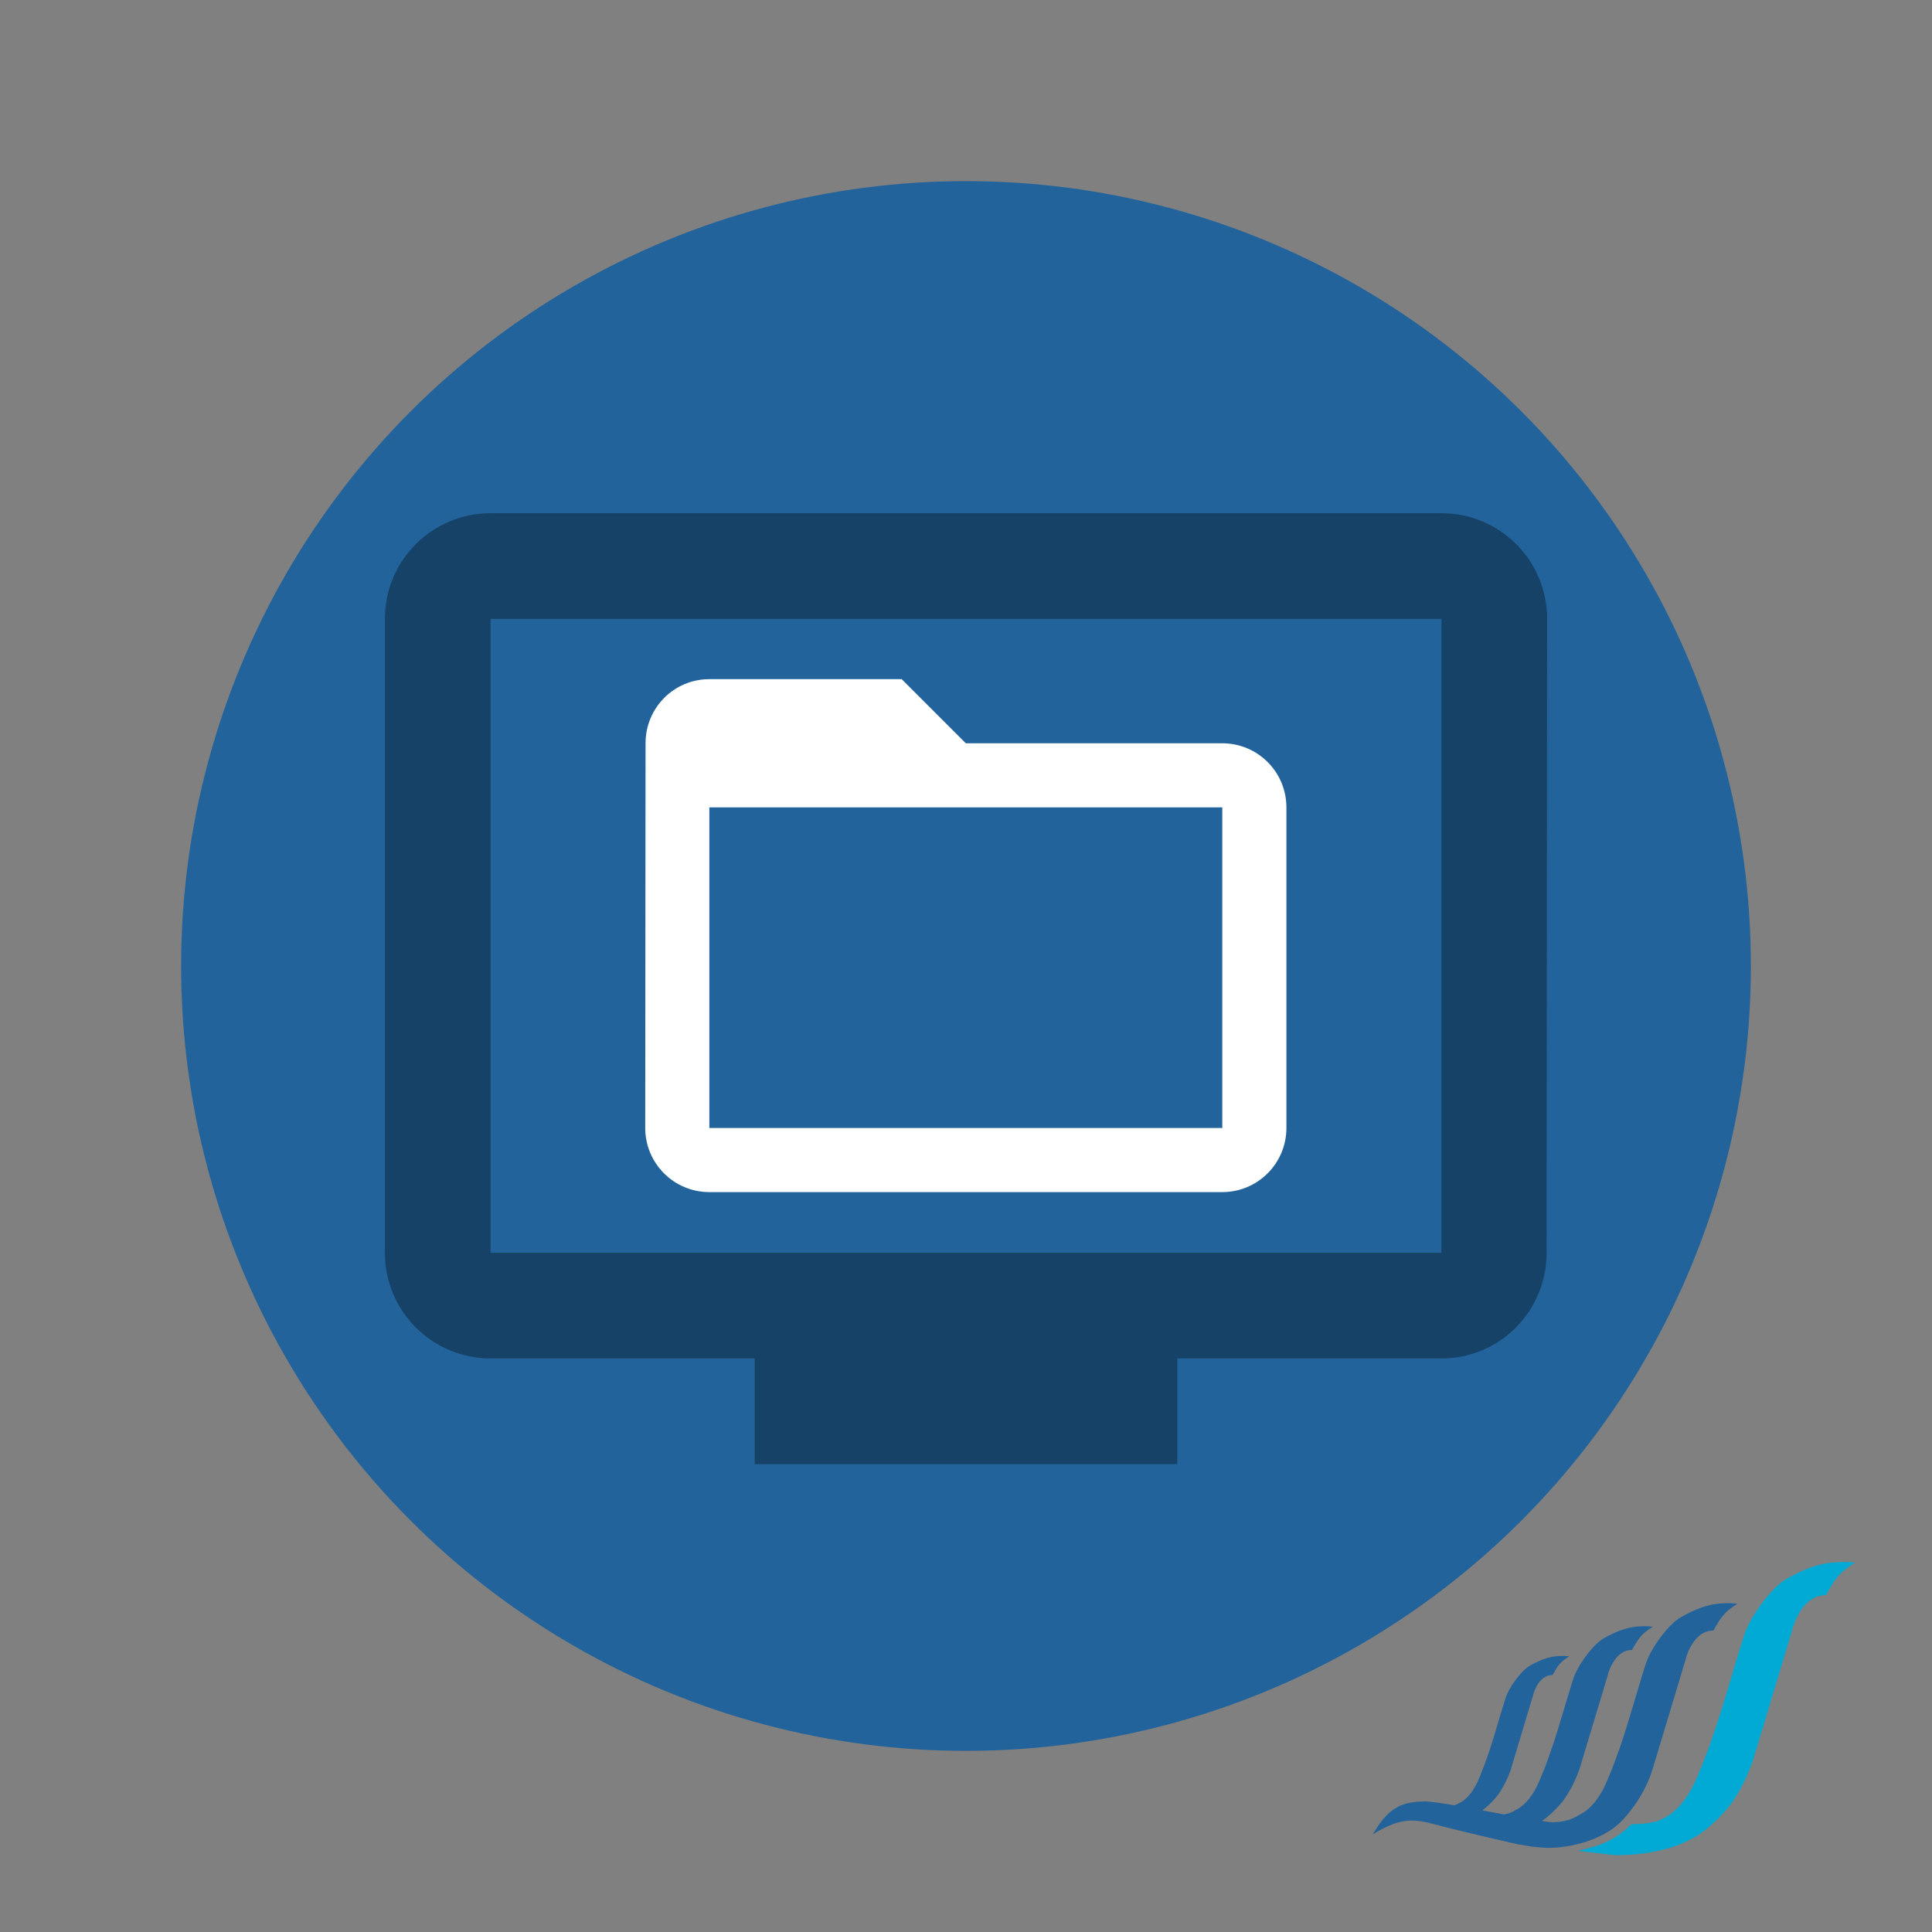 <?xml version="1.0" encoding="UTF-8" standalone="no"?>
<!-- Created with Inkscape (http://www.inkscape.org/) -->

<svg
   xmlns:dc="http://purl.org/dc/elements/1.1/"
   xmlns:cc="http://creativecommons.org/ns#"
   xmlns:rdf="http://www.w3.org/1999/02/22-rdf-syntax-ns#"
   xmlns:svg="http://www.w3.org/2000/svg"
   xmlns="http://www.w3.org/2000/svg"
   xmlns:xlink="http://www.w3.org/1999/xlink"
   xmlns:sodipodi="http://sodipodi.sourceforge.net/DTD/sodipodi-0.dtd"
   xmlns:inkscape="http://www.inkscape.org/namespaces/inkscape"
   id="svg2"
   version="1.1"
   inkscape:version="0.91 r"
   width="128"
   height="128"
   sodipodi:docname="icon.svg"
   inkscape:export-filename="/home/jcamacho/workspace/odoo/addons/website/website_myaccount_contract/static/description/icon.png"
   inkscape:export-xdpi="90"
   inkscape:export-ydpi="90">
  <rect width="100%" height="100%" fill="#808080" stroke="none"/>
  <defs
     id="defs6">
    <symbol
       id="symbol5748">
      <title
         id="title5750">Grade</title>
      <path
         d="M24 34.54l12.36 7.46-3.27-14.06 10.91-9.45-14.38-1.24-5.62-13.25-5.62 13.25-14.38 1.24 10.91 9.45-3.27 14.06z"
         style="stroke:none"
         id="path5752" />
    </symbol>
    <symbol
       id="symbol4786">
      <title
         id="title4788">Person</title>
      <path
         d="M24 24c4.42 0 8-3.59 8-8 0-4.42-3.58-8-8-8s-8 3.58-8 8c0 4.41 3.58 8 8 8zm0 4c-5.33 0-16 2.67-16 8v4h32v-4c0-5.33-10.67-8-16-8z"
         style="stroke:none"
         id="path4790" />
    </symbol>
    <symbol
       id="symbol5791">
      <title
         id="title5793">Https</title>
      <path
         d="M36 16h-2v-4c0-5.52-4.48-10-10-10s-10 4.48-10 10v4h-2c-2.21 0-4 1.79-4 4v20c0 2.21 1.79 4 4 4h24c2.21 0 4-1.79 4-4v-20c0-2.21-1.79-4-4-4zm-12 18c-2.21 0-4-1.79-4-4s1.79-4 4-4 4 1.79 4 4-1.79 4-4 4zm6.2-18h-12.4v-4c0-3.42 2.78-6.2 6.2-6.2 3.42 0 6.2 2.78 6.2 6.2v4z"
         style="stroke:none"
         id="path5795" />
    </symbol>
    <symbol
       id="symbol5857">
      <title
         id="title5859">Lock Open</title>
      <path
         d="M24 34c2.21 0 4-1.79 4-4s-1.79-4-4-4-4 1.79-4 4 1.79 4 4 4zm12-18h-2v-4c0-5.52-4.48-10-10-10s-10 4.48-10 10h3.8c0-3.42 2.78-6.2 6.2-6.2 3.42 0 6.2 2.78 6.2 6.2v4h-18.2c-2.21 0-4 1.79-4 4v20c0 2.21 1.79 4 4 4h24c2.21 0 4-1.79 4-4v-20c0-2.21-1.79-4-4-4zm0 24h-24v-20h24v20z"
         style="stroke:none"
         id="path5861" />
    </symbol>
    <symbol
       id="symbol10530">
      <title
         id="title10532">Local Grocery Store</title>
      <path
         d="M14 36c-2.21 0-3.98 1.79-3.98 4s1.77 4 3.98 4 4-1.79 4-4-1.79-4-4-4zM2 4v4h4l7.19 15.17-2.7 4.9c-.31.58-.49 1.23-.49 1.93 0 2.21 1.79 4 4 4h24v-4H14.85c-.28 0-.5-.22-.5-.5 0-.09.02-.17.06-.24L16.2 26h14.9c1.5 0 2.81-.83 3.5-2.06l7.15-12.98c.16-.28.25-.61.25-.96 0-1.11-.9-2-2-2H10.43l-1.9-4H2zm32 32c-2.21 0-3.98 1.79-3.98 4s1.77 4 3.98 4 4-1.79 4-4-1.79-4-4-4z"
         style="stroke:none"
         id="path10534" />
    </symbol>
    <symbol
       id="symbol4791">
      <title
         id="title4793">Person</title>
      <path
         d="M24 24c4.42 0 8-3.59 8-8 0-4.42-3.58-8-8-8s-8 3.58-8 8c0 4.41 3.58 8 8 8zm0 4c-5.33 0-16 2.67-16 8v4h32v-4c0-5.33-10.67-8-16-8z"
         style="stroke:none"
         id="path4795" />
    </symbol>
    <symbol
       id="symbol5293">
      <title
         id="title5295">Keyboard Arrow Right</title>
      <path
         d="M17.17 32.92l9.17-9.17-9.17-9.17 2.83-2.83 12 12-12 12z"
         style="stroke:none"
         id="path5297" />
    </symbol>
    <symbol
       id="symbol7837">
      <title
         id="title7839">DVR</title>
      <path
         d="M42 6h-36c-2.21 0-4 1.79-4 4v24c0 2.21 1.79 4 4 4h10v4h16v-4h10c2.21 0 3.98-1.79 3.98-4l.02-24c0-2.21-1.79-4-4-4zm0 28h-36v-24h36v24zm-4-18h-22v4h22v-4zm0 8h-22v4h22v-4zm-24-8h-4v4h4v-4zm0 8h-4v4h4v-4z"
         style="stroke:none"
         id="path7841" />
    </symbol>
    <symbol
       id="symbol5448">
      <title
         id="title5450">TV</title>
      <path
         d="M42 6h-36c-2.21 0-4 1.79-4 4v24c0 2.21 1.79 4 4 4h10v4h16v-4h10c2.21 0 3.98-1.79 3.98-4l.02-24c0-2.21-1.79-4-4-4zm0 28h-36v-24h36v24z"
         style="stroke:none"
         id="path5452" />
    </symbol>
    <symbol
       id="symbol5244">
      <title
         id="title5246">Desktop Windows</title>
      <path
         d="M42 4h-36c-2.21 0-4 1.79-4 4v24c0 2.21 1.79 4 4 4h14v4h-4v4h16v-4h-4v-4h14c2.21 0 4-1.79 4-4v-24c0-2.21-1.79-4-4-4zm0 28h-36v-24h36v24z"
         style="stroke:none"
         id="path5248" />
    </symbol>
    <symbol
       id="symbol5238">
      <title
         id="title5240">Desktop Mac</title>
      <path
         d="M42 4h-36c-2.21 0-4 1.79-4 4v24c0 2.21 1.79 4 4 4h14l-4 6v2h16v-2l-4-6h14c2.21 0 4-1.79 4-4v-24c0-2.21-1.79-4-4-4zm0 24h-36v-20h36v20z"
         style="stroke:none"
         id="path5242" />
    </symbol>
    <symbol
       id="symbol5232">
      <title
         id="title5234">Computer</title>
      <path
         d="M40 36c2.21 0 3.98-1.79 3.98-4l.02-20c0-2.21-1.79-4-4-4h-32c-2.21 0-4 1.79-4 4v20c0 2.21 1.79 4 4 4h-8v4h48v-4h-8zm-32-24h32v20h-32v-20z"
         style="stroke:none"
         id="path5236" />
    </symbol>
    <symbol
       id="symbol5358">
      <title
         id="title5360">Laptop Mac</title>
      <path
         d="M40 36c2.21 0 3.98-1.79 3.98-4l.02-22c0-2.21-1.79-4-4-4h-32c-2.21 0-4 1.79-4 4v22c0 2.21 1.79 4 4 4h-8c0 2.21 1.79 4 4 4h40c2.21 0 4-1.79 4-4h-8zm-32-26h32v22h-32v-22zm16 28c-1.1 0-2-.9-2-2s.9-2 2-2 2 .9 2 2-.9 2-2 2z"
         style="stroke:none"
         id="path5362" />
    </symbol>
    <symbol
       id="symbol7445">
      <title
         id="title7447">Folder Open</title>
      <path
         d="M40 12h-16l-4-4h-12c-2.21 0-3.98 1.79-3.98 4l-.02 24c0 2.21 1.79 4 4 4h32c2.21 0 4-1.79 4-4v-20c0-2.21-1.79-4-4-4zm0 24h-32v-20h32v20z"
         style="stroke:none"
         id="path7449" />
    </symbol>
  </defs>
  <sodipodi:namedview
     pagecolor="#ffffff"
     bordercolor="#666666"
     borderopacity="1"
     objecttolerance="10"
     gridtolerance="10"
     guidetolerance="10"
     inkscape:pageopacity="0"
     inkscape:pageshadow="2"
     inkscape:window-width="1920"
     inkscape:window-height="1056"
     id="namedview4"
     showgrid="false"
     inkscape:zoom="2.8284271"
     inkscape:cx="20.418536"
     inkscape:cy="12.219434"
     inkscape:window-x="1366"
     inkscape:window-y="24"
     inkscape:window-maximized="1"
     inkscape:current-layer="layer1"
     showguides="true"
     inkscape:guide-bbox="true">
    <sodipodi:guide
       position="64,100.232"
       orientation="1,0"
       id="guide5698"
       inkscape:label=""
       inkscape:color="rgb(0,0,255)" />
    <sodipodi:guide
       position="88.742,64"
       orientation="0,1"
       id="guide5700"
       inkscape:label=""
       inkscape:color="rgb(0,0,255)" />
  </sodipodi:namedview>
  <g
     inkscape:groupmode="layer"
     id="layer1"
     inkscape:label="Layer 1">
    <g
       transform="matrix(0.098,0,0,0.098,60.174,62.857)"
       id="g3110-3"
       inkscape:export-filename="/home/jcamacho/localhost/trey.es/wp-content/themes/ebrightfortrey/images/favicon.png"
       inkscape:export-xdpi="90"
       inkscape:export-ydpi="90">
      <path
         inkscape:connector-curvature="0"
         d="m 554.192,442.429 c -14.336,-0.066 -23.717,5.045 -31.463,9.225 -8.847,4.765 -20.882,21.621 -24.062,31.578 -8.214,25.753 -14.712,52.139 -25.292,77.078 -5.184,13.07 -11.855,21.522 -19.97,25.351 -3.827,2.473 -9.817,4.764 -16.126,4.764 -0.904,0.313 -4.107,-0.031 -8.855,-0.739 2.366,-1.642 4.986,-3.827 7.943,-6.654 3.714,-3.714 6.261,-6.637 7.632,-8.799 3.714,-5.478 6.967,-11.92 9.711,-19.362 l 19.122,-63.458 c 0.585,-2.548 1.561,-5.091 2.925,-7.632 3.533,-6.464 8.017,-9.717 13.506,-9.717 3.564,-5.783 4.838,-10.111 14.17,-15.756 -15.707,-1.659 -25.236,3.55 -32.925,7.697 -7.688,4.149 -18.121,18.836 -20.891,27.487 -7.137,22.384 -12.855,45.262 -22.047,66.942 -4.502,11.36 -10.294,18.72 -17.349,22.047 -2.063,1.34 -4.493,2.242 -7.385,2.753 -0.027,-0.008 -0.04,0 -0.065,0 -4.788,-0.895 -9.76,-1.84 -14.655,-2.753 1.577,-1.198 3.318,-2.662 5.192,-4.46 2.965,-2.965 5.012,-5.3 6.103,-7.024 2.974,-4.378 5.571,-9.57 7.765,-15.509 l 15.205,-50.7 c 0.469,-2.029 1.289,-4.075 2.382,-6.104 2.818,-5.167 6.425,-7.697 10.811,-7.697 2.85,-4.625 3.844,-8.133 11.303,-12.641 -12.552,-1.323 -20.184,2.85 -26.329,6.168 -6.145,3.31 -14.466,15.017 -16.677,21.926 -5.701,17.892 -10.244,36.186 -17.587,53.502 -3.606,9.078 -8.231,15 -13.867,17.654 -0.961,0.624 -2.052,1.068 -3.237,1.47 -9.964,-1.701 -18.022,-2.826 -21.44,-2.629 -12.255,0.707 -22.146,2.259 -33.656,22.237 16.94,-10.357 25.844,-10.95 40.434,-7.089 24.224,6.407 58.332,13.991 58.332,13.991 5.167,0.435 3.664,1.19 16.553,2.134 12.889,0.945 39.578,-3.253 54.118,-19.305 14.319,-15.804 18.738,-30.606 19.913,-34.509 l 21.982,-72.988 c 0.673,-2.924 1.792,-5.865 3.361,-8.797 4.059,-7.434 9.209,-11.173 15.518,-11.173 4.107,-6.662 5.634,-11.649 16.372,-18.146 -2.259,-0.237 -4.429,-0.353 -6.473,-0.362 z"
         style="display:inline;fill:#22639b;fill-opacity:1;fill-rule:nonzero;stroke:none"
         id="path3112-6" />
      <path
         inkscape:connector-curvature="0"
         d="m 640.125,415 c -12.996,7.871 -14.811,13.941 -19.78,22 -7.64,0 -13.915,4.502 -18.828,13.513 -1.907,3.55 -3.27,7.089 -4.084,10.639 l -26.598,88.381 c -3.821,10.359 -8.313,19.362 -13.497,26.993 -1.914,3.007 -5.455,7.098 -10.639,12.274 -6.275,6.003 -11.589,10.096 -15.953,12.273 -13.644,7.92 -32.686,11.713 -52.868,11.713 l -25.187,-2.948 c 15.919,-3.655 24.85,-6.95 36.244,-18.007 7.63,0 16.708,-0.846 21.341,-3.845 9.825,-4.633 17.875,-14.868 24.15,-30.688 12.807,-30.199 20.735,-62.105 30.682,-93.288 3.853,-12.05 18.384,-32.496 29.105,-38.271 10.721,-5.783 24.037,-13.037 45.912,-10.738 z"
         style="display:inline;fill:#00aad4;fill-opacity:1;fill-rule:nonzero;stroke:none"
         id="path3114-9" />
    </g>
    <circle
       r="52"
       cy="64"
       cx="64"
       id="circle13791"
       style="opacity:1;fill:#22639b;fill-opacity:1;stroke:none;stroke-width:20;stroke-linecap:butt;stroke-linejoin:miter;stroke-miterlimit:4;stroke-dasharray:none;stroke-opacity:1" />
    <use
       id="use14733"
       style="fill:#174267;fill-opacity:1;stroke:none"
       xlink:href="#symbol5448"
       x="0"
       y="0"
       width="100%"
       height="100%"
       transform="matrix(1.75,0,0,1.75,22,23.5)" />
    <use
       transform="matrix(1.062,0,0,1.062,38.5,36.5)"
       height="100%"
       width="100%"
       y="0"
       x="0"
       xlink:href="#symbol7445"
       style="fill:#ffffff;stroke:none"
       id="use12804" />
  </g>
</svg>

